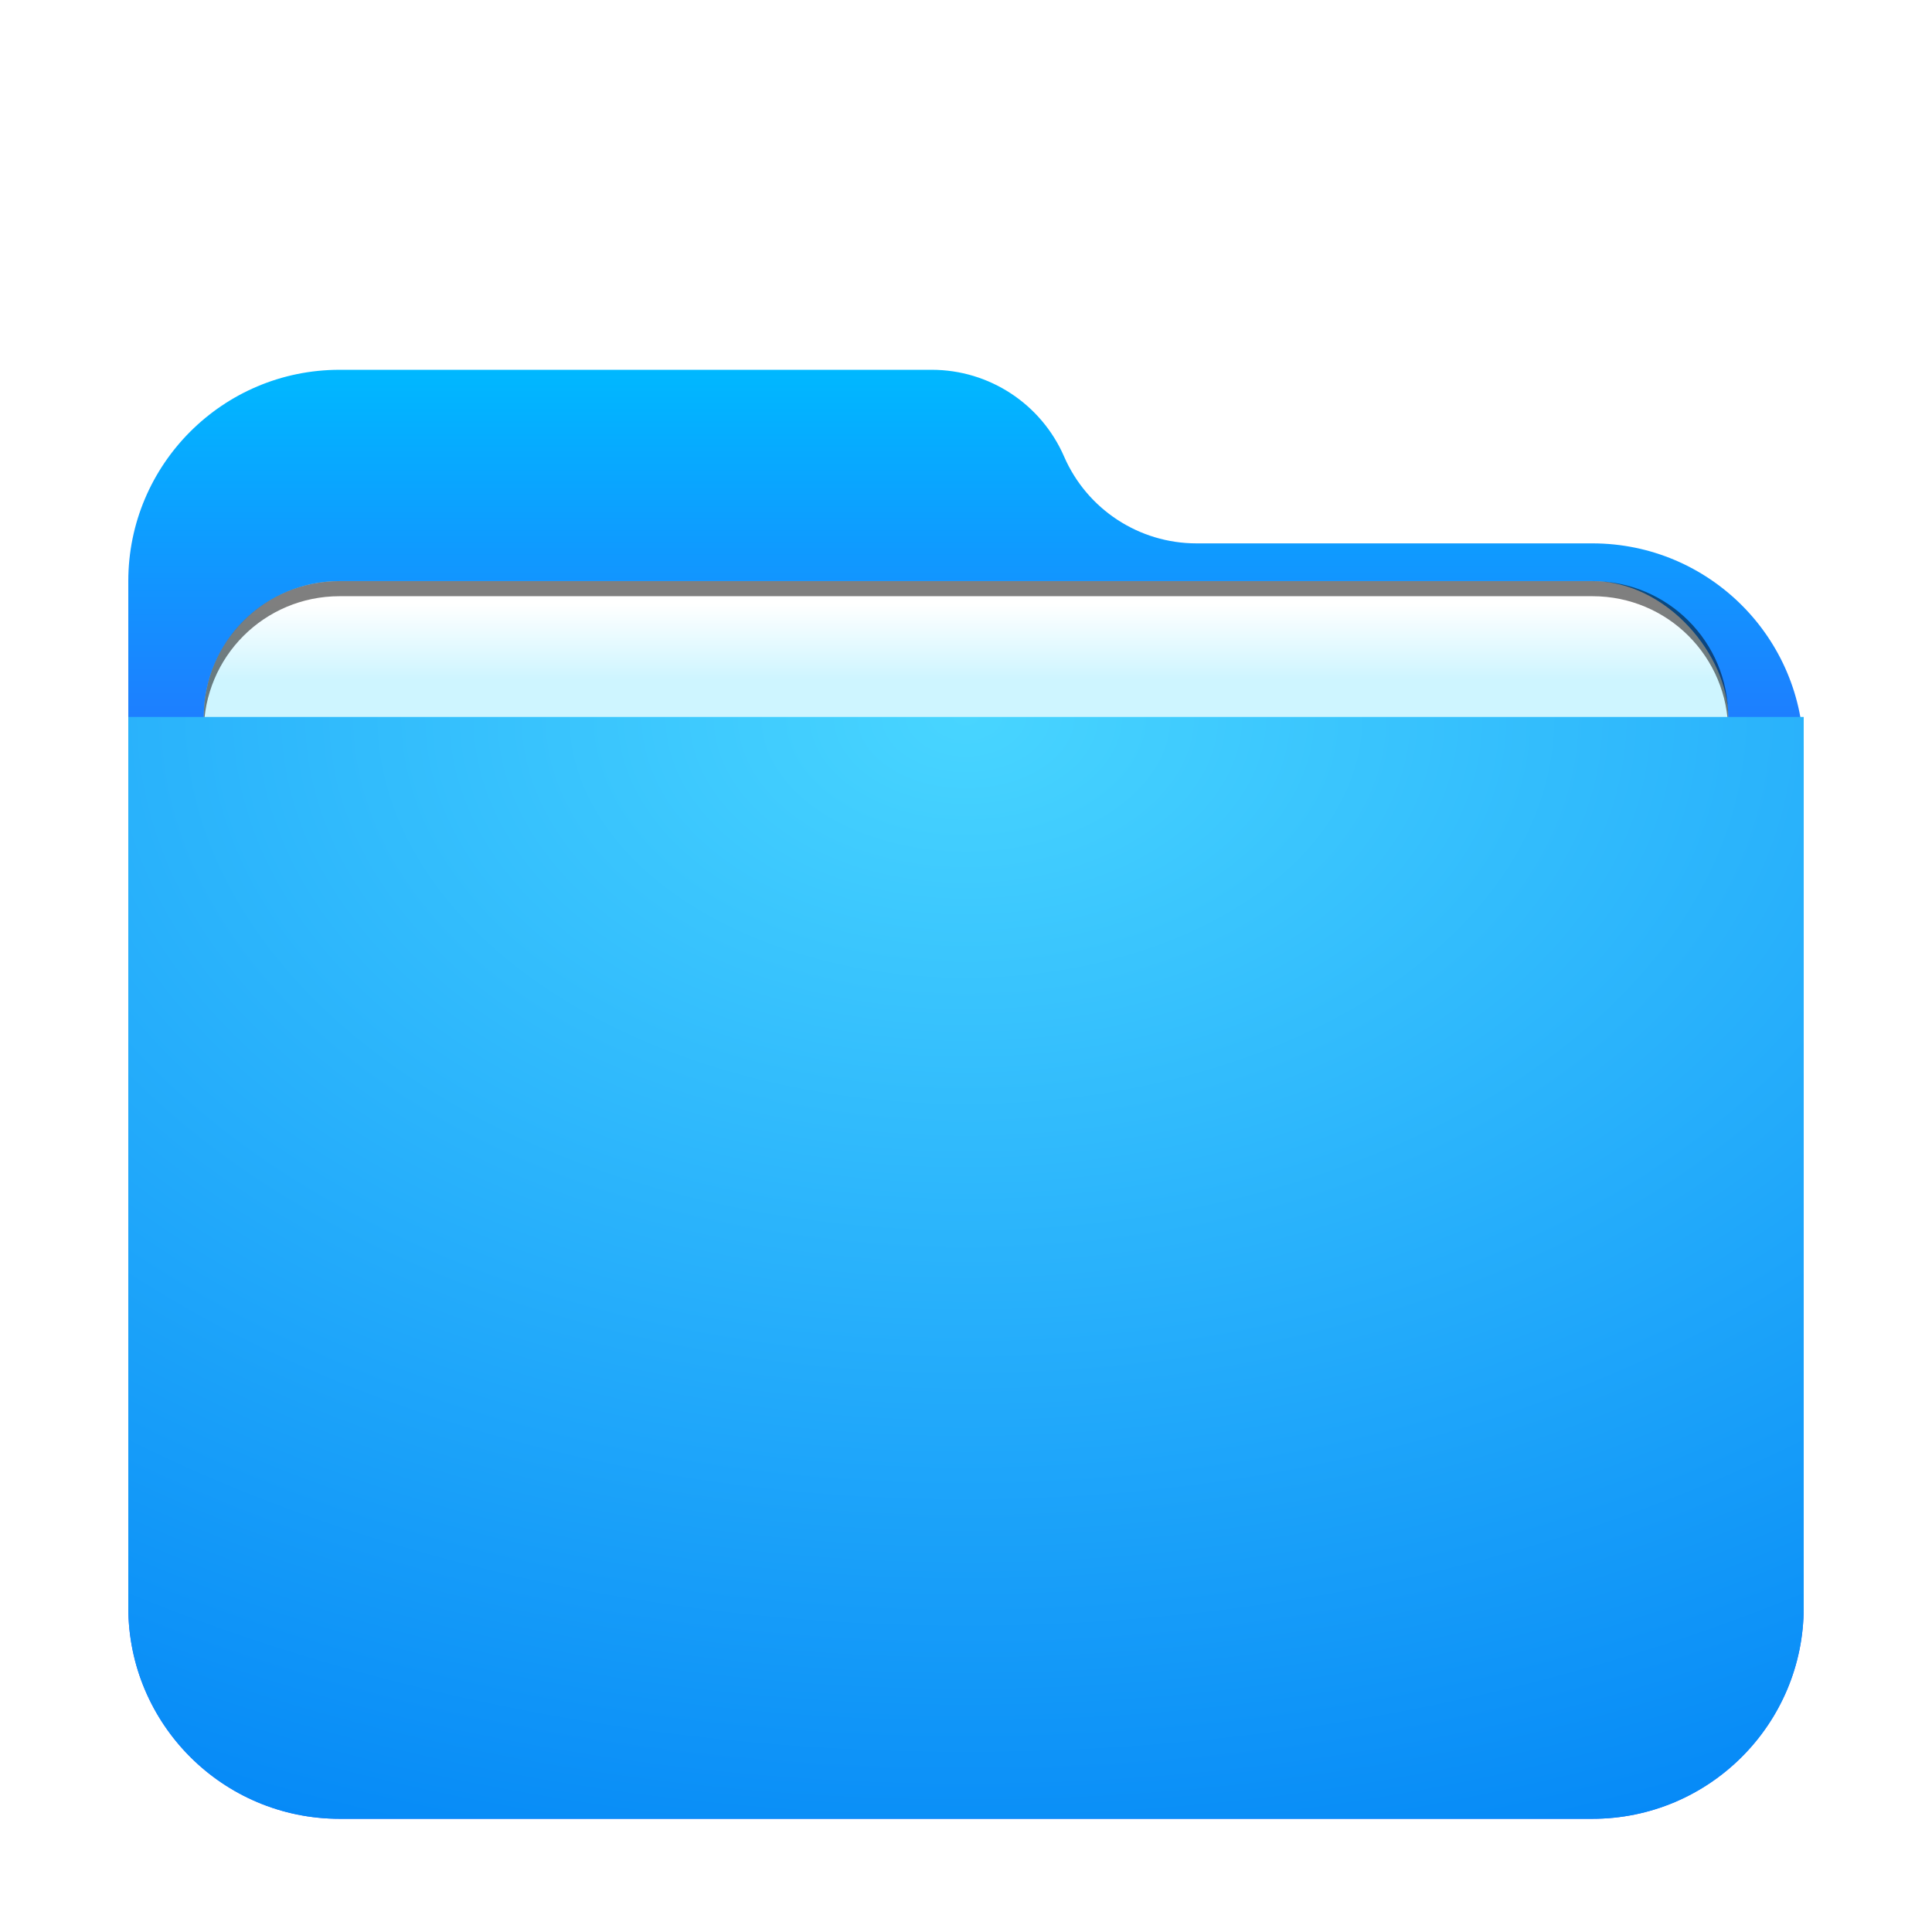 <svg width="512" height="512" version="1.1" viewBox="0 0 512 512" xmlns="http://www.w3.org/2000/svg">
 <defs>
  <filter id="folder-remote-512px-a" x="-12.2%" y="-14.1%" width="124.3%" height="128.1%">
   <feOffset dy="8" in="SourceAlpha" result="shadowOffsetOuter1"/>
   <feGaussianBlur in="shadowOffsetOuter1" result="shadowBlurOuter1" stdDeviation="10"/>
   <feComposite in="shadowBlurOuter1" in2="SourceAlpha" operator="out" result="shadowBlurOuter1"/>
   <feColorMatrix in="shadowBlurOuter1" result="shadowMatrixOuter1" values="0 0 0 0 0   0 0 0 0 0   0 0 0 0 0  0 0 0 0.2 0"/>
   <feMerge>
    <feMergeNode in="shadowMatrixOuter1"/>
    <feMergeNode in="SourceGraphic"/>
   </feMerge>
  </filter>
  <linearGradient id="folder-remote-512px-b" x1="206.46" x2="206.46" y1="-3.0562e-14" y2="156.77" gradientTransform="matrix(1.075 0 0 .93 34 90)" gradientUnits="userSpaceOnUse">
   <stop stop-color="#00B8FF" offset="0"/>
   <stop stop-color="#2E5DFF" offset="1"/>
  </linearGradient>
  <radialGradient id="folder-remote-512px-g" cx="180.03" cy="0" r="423.4" gradientTransform="matrix(1.233 0 0 .811 34 182)" gradientUnits="userSpaceOnUse">
   <stop stop-color="#48D5FF" offset="0"/>
   <stop stop-color="#0083F6" offset="1"/>
  </radialGradient>
  <filter id="filter992" x="-.042" y="-.103" width="1.085" height="1.206" color-interpolation-filters="sRGB">
   <feGaussianBlur stdDeviation="7.125"/>
  </filter>
  <linearGradient id="linearGradient966" x1="-260" x2="-260" y1="372" y2="392" gradientUnits="userSpaceOnUse">
   <stop stop-color="#fff" offset="0"/>
   <stop stop-color="#cef5ff" offset="1"/>
  </linearGradient>
 </defs>
 <path d="m282 113c6.072 13.966 19.851 23 35.08 23h104.92c30.928 0 56 25.072 56 56v226c0 30.928-25.072 56-56 56h-332c-30.928 0-56-25.072-56-56v-272c0-30.928 25.072-56 56-56h156.92c15.229 0 29.008 9.034 35.08 23z" fill="url(#folder-remote-512px-b)" fill-rule="evenodd" filter="url(#folder-remote-512px-a)"/>
 <g transform="translate(532,-212)" fill-rule="evenodd">
  <rect x="-478" y="368" width="404" height="166" rx="36" ry="36" fill-opacity=".2" filter="url(#filter992)" style="paint-order:stroke fill markers"/>
  <rect x="-478" y="366" width="404" height="166" rx="36" ry="36" fill="url(#linearGradient966)" style="paint-order:stroke fill markers"/>
  <path d="m-442 366c-19.944 0-36 16.056-36 36v4c0-19.944 16.056-36 36-36h332c19.944 0 36 16.056 36 36v-4c0-19.944-16.056-36-36-36z" opacity=".5" style="paint-order:stroke fill markers"/>
 </g>
 <path d="m34 182h444v236c0 30.928-25.072 56-56 56h-332c-30.928 0-56-25.072-56-56z" fill="url(#folder-remote-512px-g)" fill-rule="evenodd" filter="url(#folder-remote-512px-a)"/>
</svg>
